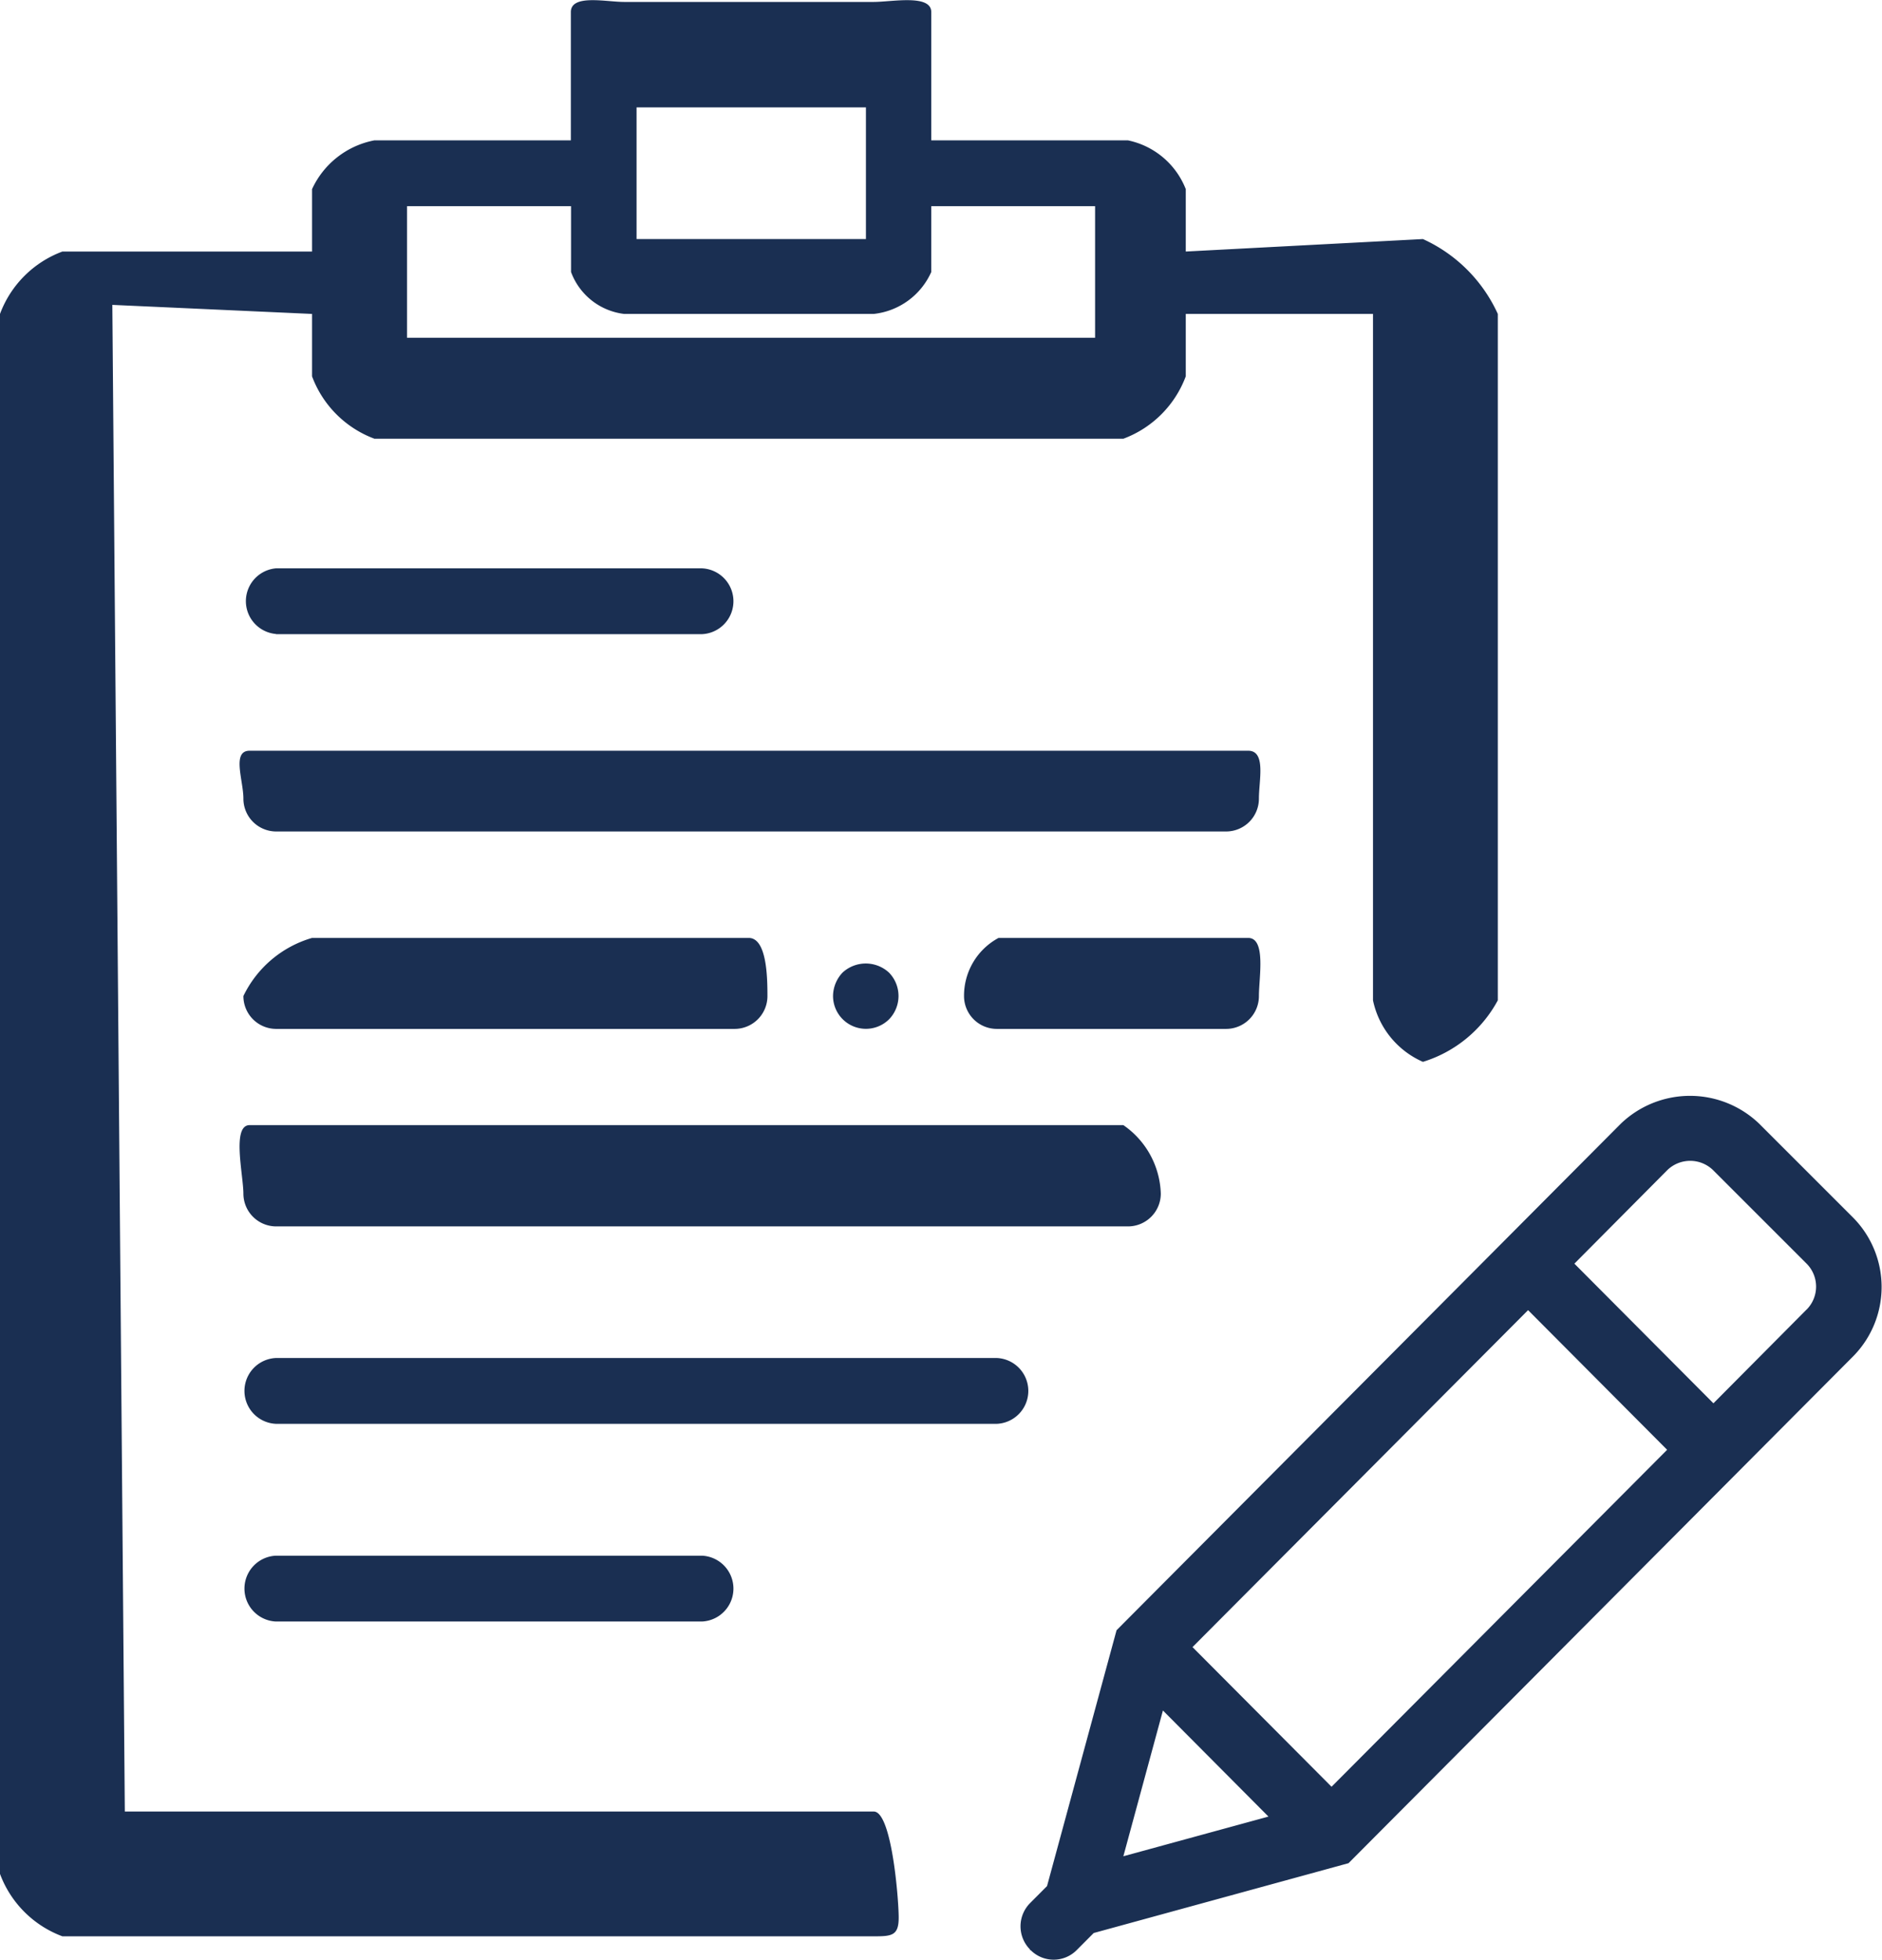 <svg xmlns="http://www.w3.org/2000/svg" width="30.156" height="31.406" viewBox="0 0 30.156 31.406">
  <defs>
    <style>
      .cls-1 {
        fill: #1a2f52;
        fill-rule: evenodd;
      }
    </style>
  </defs>
  <path id="Forma_1" data-name="Forma 1" class="cls-1" d="M62.688,494.477l-1.5-1.5a1.6,1.6,0,0,0-2.217,0l-8.08,8.118-1.114,4.1-0.273.274a0.528,0.528,0,0,0,0,.741l0,0.011,0.01,0a0.52,0.52,0,0,0,.738,0l0.273-.274,4.083-1.119,8.08-8.117A1.582,1.582,0,0,0,62.688,494.477Zm-10.58,6.888,5.377-5.4,2.228,2.238-5.377,5.4Zm-0.474,1.016,1.691,1.7L51,504.717Zm10.311-6.423-1.49,1.5-2.228-2.238,1.49-1.5a0.526,0.526,0,0,1,.731,0l1.5,1.5A0.522,0.522,0,0,1,61.946,495.958Zm-24.523-1.335h13.65A0.526,0.526,0,0,0,51.6,494.1,1.385,1.385,0,0,0,51,493H37c-0.29,0-.1.8-0.1,1.1A0.526,0.526,0,0,0,37.422,494.623Zm11.55,2.109H37.422a0.528,0.528,0,0,0,0,1.055h11.55A0.528,0.528,0,0,0,48.972,496.732Zm-11.55-11.6h6.825a0.528,0.528,0,0,0,0-1.055H37.422A0.528,0.528,0,0,0,37.422,485.129Zm6.825,15.823a0.528,0.528,0,0,0,0-1.055H37.422a0.528,0.528,0,0,0,0,1.055h6.825ZM53,487H37c-0.29,0-.1.475-0.1,0.766a0.526,0.526,0,0,0,.525.528H52.647a0.526,0.526,0,0,0,.525-0.528C53.172,487.475,53.29,487,53,487Zm-15.578,4.458h7.35a0.526,0.526,0,0,0,.525-0.527c0-.292-0.008-0.931-0.3-0.931H38a1.769,1.769,0,0,0-1.1.931A0.526,0.526,0,0,0,37.422,491.458Zm15.75-.527c0-.292.118-0.931-0.172-0.931H49a1.051,1.051,0,0,0-.553.931,0.526,0.526,0,0,0,.525.527h3.675A0.526,0.526,0,0,0,53.172,490.931Zm-5.927.374a0.537,0.537,0,0,0,0-.749,0.548,0.548,0,0,0-.745,0,0.554,0.554,0,0,0-.152.374A0.527,0.527,0,0,0,47.245,491.305ZM47,504H35l-0.2-24.145L38,480v1a1.7,1.7,0,0,0,1,1H51a1.7,1.7,0,0,0,1-1v-1h3v11a1.386,1.386,0,0,0,.8.986A2.045,2.045,0,0,0,57,491V480a2.416,2.416,0,0,0-1.2-1.2L52,479v-1a1.273,1.273,0,0,0-.928-0.782h-3.15v-2.055c0-.292-0.632-0.163-0.922-0.163H43c-0.29,0-.853-0.129-0.853.163v2.055H39A1.386,1.386,0,0,0,38,478v1H34a1.7,1.7,0,0,0-1,1v25a1.7,1.7,0,0,0,1,1H47c0.29,0,.4-0.01.4-0.3S47.29,504,47,504Zm-3.8-27.31h3.675v2.11H43.2v-2.11Zm-3.675,1.583h2.625v1.055A1.039,1.039,0,0,0,43,480h4a1.144,1.144,0,0,0,.922-0.672v-1.055h2.625v2.109H39.522v-2.109Z" transform="translate(-33 -474.969)"/>
</svg>
